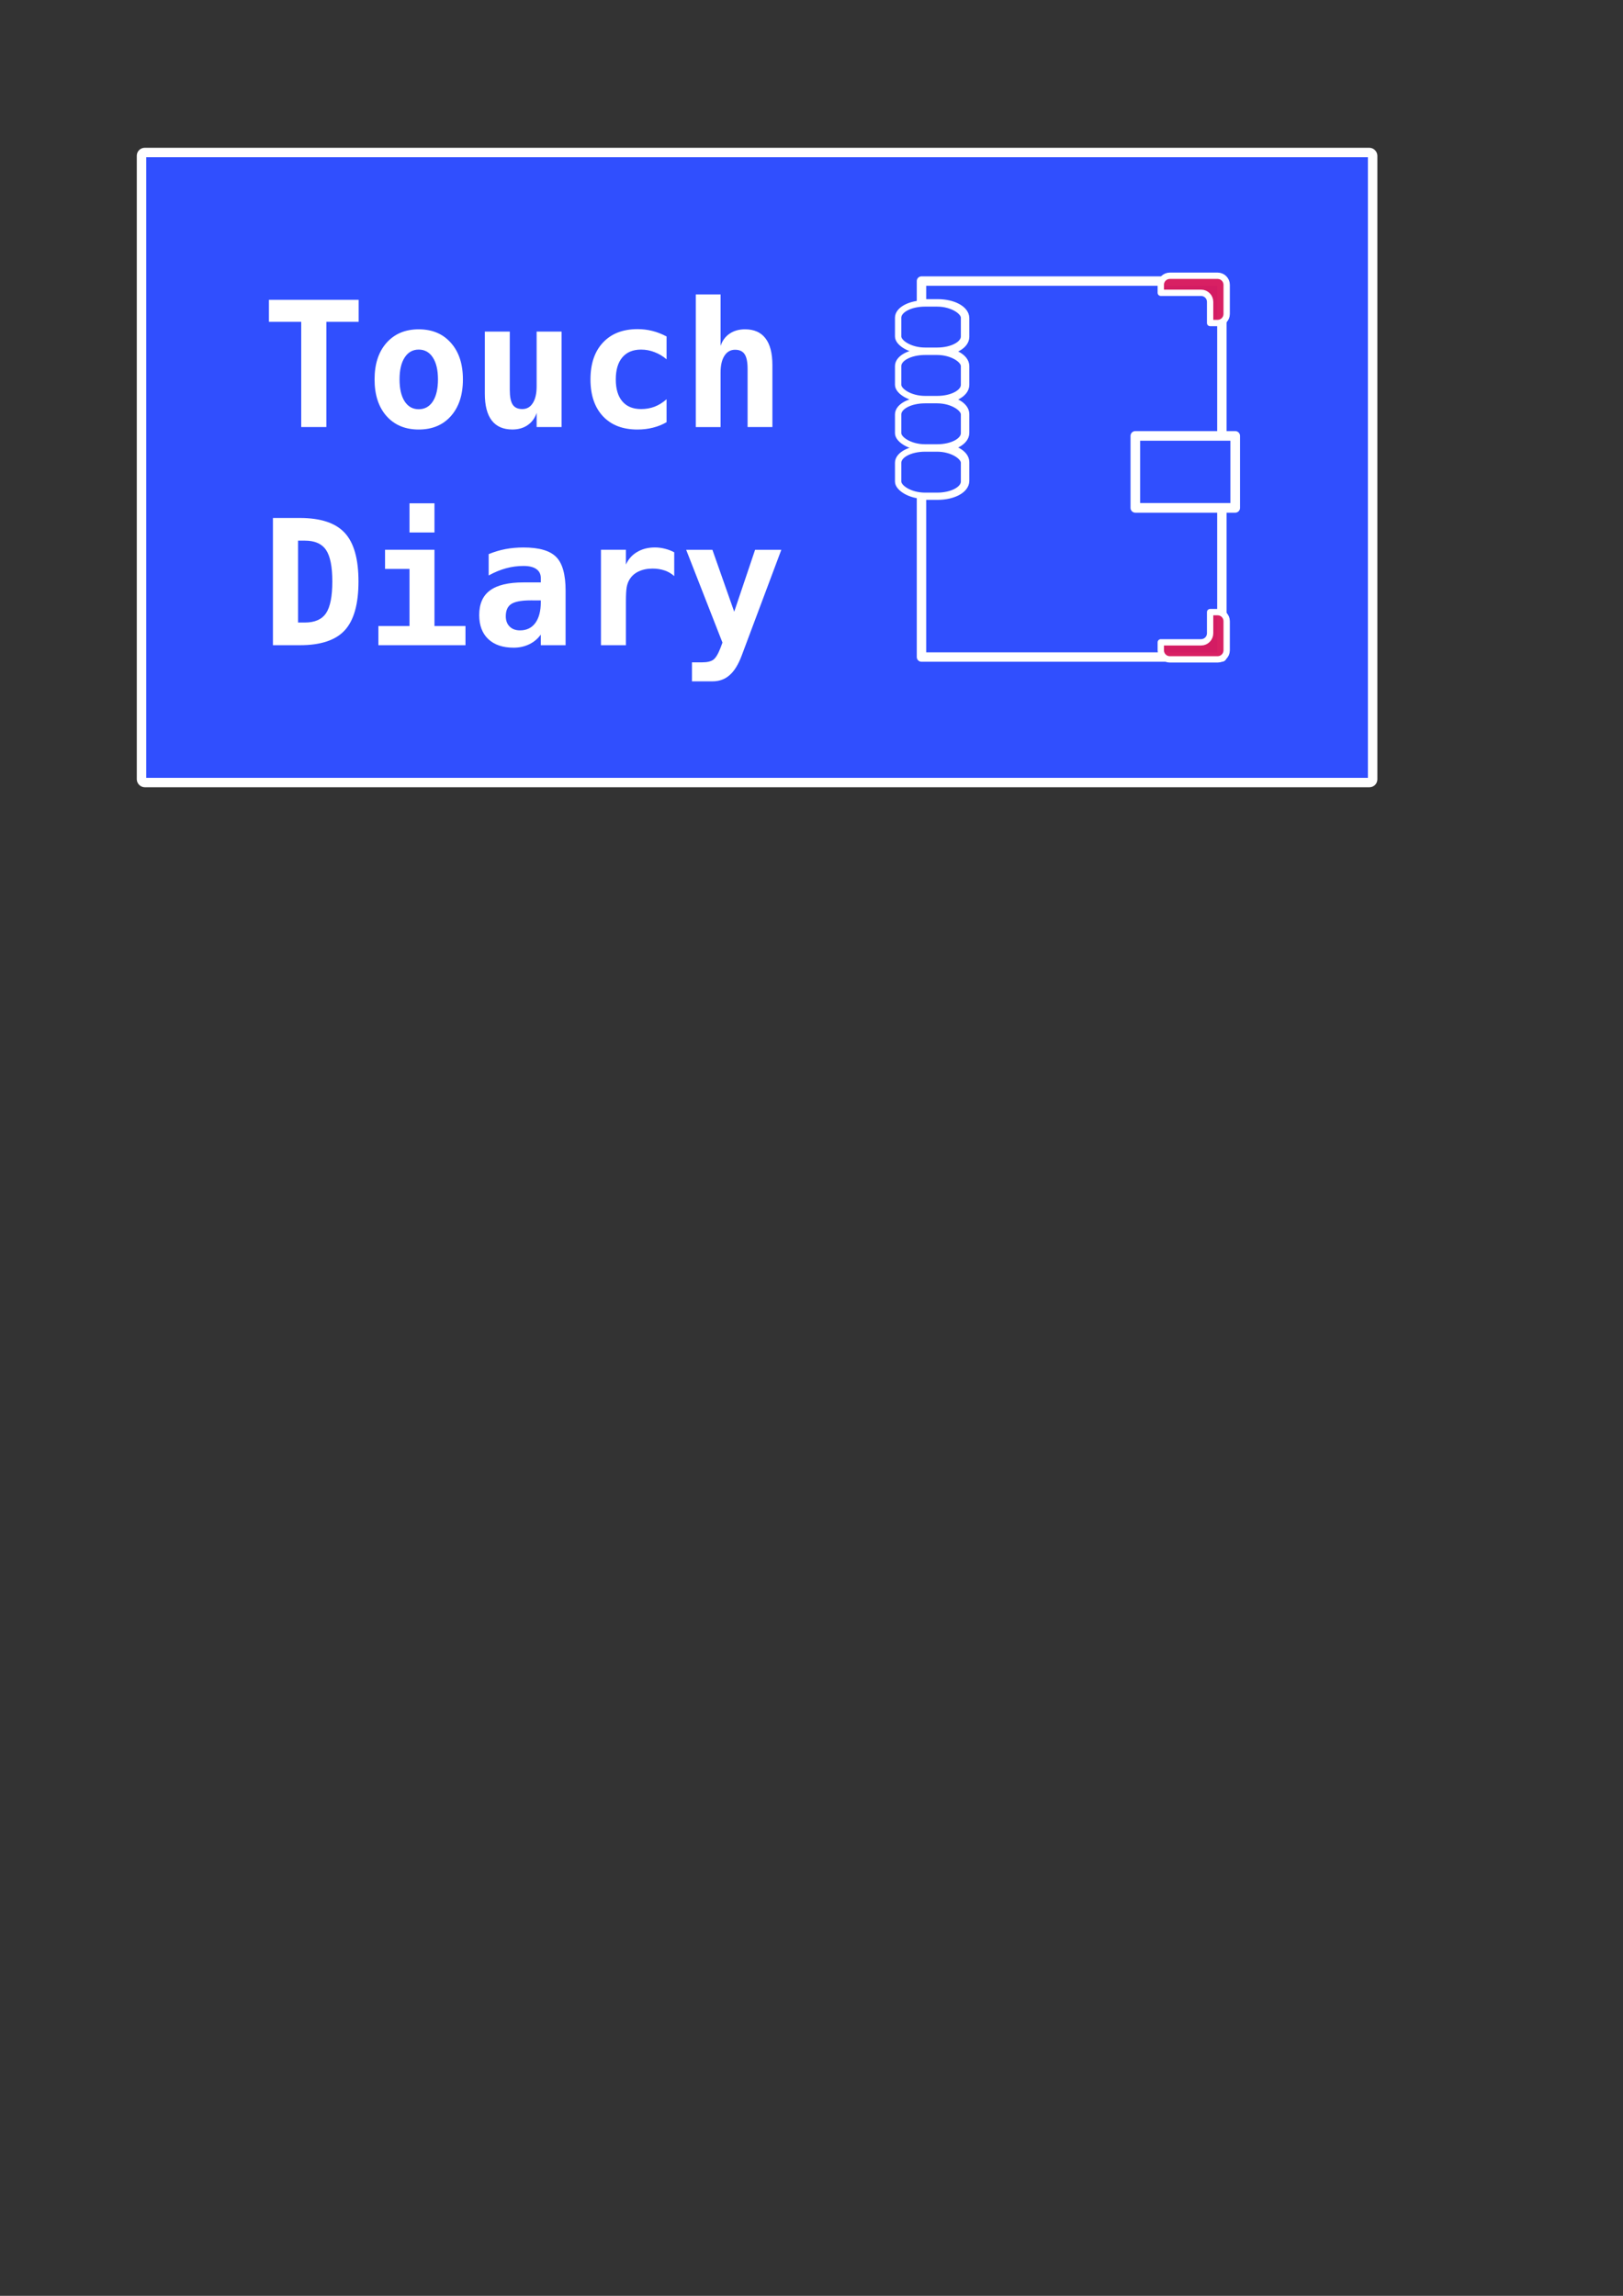 <?xml version="1.0" encoding="UTF-8" standalone="no"?>
<!-- Created with Inkscape (http://www.inkscape.org/) -->

<svg
   xmlns:dc="http://purl.org/dc/elements/1.1/"
   xmlns:cc="http://creativecommons.org/ns#"
   xmlns:rdf="http://www.w3.org/1999/02/22-rdf-syntax-ns#"
   xmlns:svg="http://www.w3.org/2000/svg"
   xmlns="http://www.w3.org/2000/svg"
   xmlns:sodipodi="http://sodipodi.sourceforge.net/DTD/sodipodi-0.dtd"
   xmlns:inkscape="http://www.inkscape.org/namespaces/inkscape"
   width="210mm"
   height="297mm"
   viewBox="0 0 210 297"
   version="1.1"
   id="svg8"
   inkscape:version="0.92.3 (2405546, 2018-03-11)"
   sodipodi:docname="logo.svg">
  <rect x="0" y="0" width="210" height="297" fill="#333333" stroke="none"/>
  <defs
     id="defs2" />
  <sodipodi:namedview
     id="base"
     pagecolor="#ffffff"
     bordercolor="#666666"
     borderopacity="1.0"
     inkscape:pageopacity="0.0"
     inkscape:pageshadow="2"
     inkscape:zoom="0.98994949"
     inkscape:cx="311.98903"
     inkscape:cy="941.06714"
     inkscape:document-units="mm"
     inkscape:current-layer="g11547"
     showgrid="false"
     inkscape:snap-global="false"
     inkscape:window-width="1304"
     inkscape:window-height="745"
     inkscape:window-x="54"
     inkscape:window-y="-8"
     inkscape:window-maximized="1" />
  <g
     inkscape:label="Layer 1"
     inkscape:groupmode="layer"
     id="layer1">
    <g
       id="g11360"
       transform="translate(-0.09)">
      <g
         transform="translate(-10.772,2.74)"
         id="g3524" />
    </g>
    <g
       id="g11547"
       transform="matrix(0.831,0,0,0.831,79.321,-29.824)"
       inkscape:export-filename="C:\Users\tom\Desktop\tmp\ic_td_logo.png"
       inkscape:export-xdpi="150.011"
       inkscape:export-ydpi="150.011">
      <rect
         style="fill:#304ffe;fill-opacity:1;stroke:#ffffff;stroke-width:1.471;stroke-linecap:round;stroke-linejoin:round;stroke-miterlimit:4;stroke-dasharray:none;stroke-dashoffset:0;stroke-opacity:1"
         id="rect883"
         width="191.692"
         height="98.083"
         x="-73.419"
         y="59.63"
         ry="0.505"
         inkscape:export-xdpi="150.011"
         inkscape:export-ydpi="150.011" />
      <path
         inkscape:connector-curvature="0"
         id="rect815"
         d="m 48.027,79.644 v 3.576 c 0.208,-0.017 0.42,-0.028 0.637,-0.028 h 1.894 c 2.316,0 4.182,0.988 4.182,2.215 v 2.927 c 0,1.227 -1.865,2.215 -4.182,2.215 h -1.894 c -0.217,0 -0.429,-0.011 -0.637,-0.028 v 0.174 c 0.208,-0.017 0.42,-0.028 0.637,-0.028 h 1.894 c 2.316,0 4.182,0.987 4.182,2.214 v 2.927 c 0,1.227 -1.865,2.214 -4.182,2.214 h -1.894 c -0.217,0 -0.429,-0.011 -0.637,-0.028 v 0.174 c 0.208,-0.017 0.42,-0.028 0.637,-0.028 h 1.894 c 2.316,0 4.182,0.988 4.182,2.215 v 2.927 c 0,1.227 -1.865,2.215 -4.182,2.215 h -1.894 c -0.217,0 -0.429,-0.011 -0.637,-0.028 v 0.174 c 0.208,-0.017 0.42,-0.028 0.637,-0.028 h 1.894 c 2.316,0 4.182,0.987 4.182,2.214 v 2.927 c 0,1.227 -1.865,2.214 -4.182,2.214 h -1.894 c -0.217,0 -0.429,-0.011 -0.637,-0.028 v 25.232 H 94.799 V 79.644 Z"
         clip-path="none"
         style="fill:#304ffe;fill-opacity:1;stroke:#ffffff;stroke-width:1.465;stroke-linecap:round;stroke-linejoin:round;stroke-miterlimit:4;stroke-dasharray:none;stroke-dashoffset:0;stroke-opacity:1"
         inkscape:export-xdpi="150.011"
         inkscape:export-ydpi="150.011" />
      <g
         style="fill:#304ffe;fill-opacity:1;stroke:#ffffff;stroke-opacity:1"
         id="g11360-0"
         transform="translate(-73.857,25.623)"
         inkscape:export-xdpi="150.011"
         inkscape:export-ydpi="150.011">
        <g
           style="fill:#304ffe;fill-opacity:1;stroke:#ffffff;stroke-opacity:1"
           id="g3524-3"
           transform="translate(-10.772,2.74)">
          <rect
             rx="4.181"
             ry="2.215"
             y="54.767"
             x="129.021"
             height="7.356"
             width="10.257"
             id="rect846-31-2"
             style="fill:#304ffe;fill-opacity:1;stroke:#ffffff;stroke-width:0.985;stroke-linecap:round;stroke-linejoin:round;stroke-miterlimit:4;stroke-dasharray:none;stroke-dashoffset:0;stroke-opacity:1" />
        </g>
      </g>
      <g
         style="fill:#304ffe;fill-opacity:1;stroke:#ffffff;stroke-opacity:1"
         id="g11360-0-9"
         transform="translate(-73.857,48.208)"
         inkscape:export-xdpi="150.011"
         inkscape:export-ydpi="150.011">
        <g
           style="fill:#304ffe;fill-opacity:1;stroke:#ffffff;stroke-opacity:1"
           id="g3524-3-7"
           transform="translate(-10.772,2.74)">
          <rect
             rx="4.181"
             ry="2.215"
             y="54.767"
             x="129.021"
             height="7.356"
             width="10.257"
             id="rect846-31-2-0"
             style="fill:#304ffe;fill-opacity:1;stroke:#ffffff;stroke-width:0.985;stroke-linecap:round;stroke-linejoin:round;stroke-miterlimit:4;stroke-dasharray:none;stroke-dashoffset:0;stroke-opacity:1" />
        </g>
      </g>
      <g
         style="fill:#304ffe;fill-opacity:1;stroke:#ffffff;stroke-opacity:1"
         id="g11360-0-7"
         transform="translate(-73.857,40.679)"
         inkscape:export-xdpi="150.011"
         inkscape:export-ydpi="150.011">
        <g
           style="fill:#304ffe;fill-opacity:1;stroke:#ffffff;stroke-opacity:1"
           id="g3524-3-9"
           transform="translate(-10.772,2.74)">
          <rect
             rx="4.181"
             ry="2.215"
             y="54.767"
             x="129.021"
             height="7.356"
             width="10.257"
             id="rect846-31-2-1"
             style="fill:#304ffe;fill-opacity:1;stroke:#ffffff;stroke-width:0.985;stroke-linecap:round;stroke-linejoin:round;stroke-miterlimit:4;stroke-dasharray:none;stroke-dashoffset:0;stroke-opacity:1" />
        </g>
      </g>
      <g
         style="fill:#304ffe;fill-opacity:1;stroke:#ffffff;stroke-opacity:1"
         id="g11360-0-4"
         transform="translate(-73.857,33.151)"
         inkscape:export-xdpi="150.011"
         inkscape:export-ydpi="150.011">
        <g
           style="fill:#304ffe;fill-opacity:1;stroke:#ffffff;stroke-opacity:1"
           id="g3524-3-71"
           transform="translate(-10.772,2.74)">
          <rect
             rx="4.181"
             ry="2.215"
             y="54.767"
             x="129.021"
             height="7.356"
             width="10.257"
             id="rect846-31-2-6"
             style="fill:#304ffe;fill-opacity:1;stroke:#ffffff;stroke-width:0.985;stroke-linecap:round;stroke-linejoin:round;stroke-miterlimit:4;stroke-dasharray:none;stroke-dashoffset:0;stroke-opacity:1" />
        </g>
      </g>
      <rect
         rx="0"
         ry="3.373"
         y="103.748"
         x="81.324"
         height="11.205"
         width="15.551"
         id="rect846-31-2-0-8"
         style="fill:#304ffe;fill-opacity:1;stroke:#ffffff;stroke-width:1.497;stroke-linecap:round;stroke-linejoin:round;stroke-miterlimit:4;stroke-dasharray:none;stroke-dashoffset:0;stroke-opacity:1"
         inkscape:export-xdpi="150.011"
         inkscape:export-ydpi="150.011" />
      <path
         inkscape:connector-curvature="0"
         id="rect846-31-2-0-0"
         d="m 86.7,78.817 c -0.783,0 -1.413,0.63 -1.413,1.413 v 1.24 h 6.267 c 0.783,0 1.413,0.63 1.413,1.413 v 3.291 h 1.165 c 0.783,0 1.413,-0.63 1.413,-1.413 v -4.531 c 0,-0.783 -0.63,-1.413 -1.413,-1.413 z"
         style="fill:#d81b60;fill-opacity:0.973;stroke:#ffffff;stroke-width:0.985;stroke-linecap:round;stroke-linejoin:round;stroke-miterlimit:4;stroke-dasharray:none;stroke-dashoffset:0;stroke-opacity:1"
         inkscape:export-xdpi="150.011"
         inkscape:export-ydpi="150.011" />
      <path
         inkscape:connector-curvature="0"
         id="rect846-31-2-0-0-6"
         d="m 86.7,138.538 c -0.783,0 -1.413,-0.63 -1.413,-1.413 v -1.24 h 6.267 c 0.783,0 1.413,-0.63 1.413,-1.413 v -3.291 h 1.165 c 0.783,0 1.413,0.63 1.413,1.413 v 4.531 c 0,0.783 -0.63,1.413 -1.413,1.413 z"
         style="fill:#d81b60;fill-opacity:0.973;stroke:#ffffff;stroke-width:0.985;stroke-linecap:round;stroke-linejoin:round;stroke-miterlimit:4;stroke-dasharray:none;stroke-dashoffset:0;stroke-opacity:1"
         inkscape:export-xdpi="150.011"
         inkscape:export-ydpi="150.011" />
    </g>
    <path
       inkscape:connector-curvature="0"
       id="path11510"
       style="font-style:normal;font-variant:normal;font-weight:bold;font-stretch:normal;font-size:22.578px;line-height:1.25;font-family:mono;-inkscape-font-specification:'mono Bold';letter-spacing:0px;word-spacing:0px;fill:#ffffff;fill-opacity:1;stroke:none;stroke-width:0.265"
       d="m 42.227,55.246 h -3.252 V 41.631 h -4.178 v -2.844 h 11.609 v 2.844 h -4.178 z"
       inkscape:export-xdpi="150.011"
       inkscape:export-ydpi="150.011" />
    <path
       inkscape:connector-curvature="0"
       id="path11512"
       style="font-style:normal;font-variant:normal;font-weight:bold;font-stretch:normal;font-size:22.578px;line-height:1.25;font-family:mono;-inkscape-font-specification:'mono Bold';letter-spacing:0px;word-spacing:0px;fill:#ffffff;fill-opacity:1;stroke:none;stroke-width:0.265"
       d="m 54.177,45.225 q -1.158,0 -1.819,1.025 -0.661,1.014 -0.661,2.833 0,1.819 0.661,2.844 0.661,1.014 1.819,1.014 1.169,0 1.83,-1.014 0.661,-1.025 0.661,-2.844 0,-1.819 -0.661,-2.833 -0.661,-1.025 -1.83,-1.025 z m -5.711,3.859 q 0,-2.988 1.543,-4.729 1.554,-1.753 4.167,-1.753 2.624,0 4.167,1.753 1.554,1.742 1.554,4.729 0,2.988 -1.554,4.74 -1.543,1.742 -4.167,1.742 -2.613,0 -4.167,-1.742 -1.543,-1.753 -1.543,-4.74 z"
       inkscape:export-xdpi="150.011"
       inkscape:export-ydpi="150.011" />
    <path
       inkscape:connector-curvature="0"
       id="path11514"
       style="font-style:normal;font-variant:normal;font-weight:bold;font-stretch:normal;font-size:22.578px;line-height:1.25;font-family:mono;-inkscape-font-specification:'mono Bold';letter-spacing:0px;word-spacing:0px;fill:#ffffff;fill-opacity:1;stroke:none;stroke-width:0.265"
       d="m 62.732,50.935 v -8.037 h 3.23 v 7.541 q 0,1.334 0.375,1.907 0.375,0.573 1.246,0.573 0.871,0 1.356,-0.772 0.496,-0.772 0.496,-2.161 v -7.089 h 3.23 v 12.347 h -3.23 v -1.83 q -0.342,1.025 -1.169,1.587 -0.816,0.562 -1.973,0.562 -1.764,0 -2.668,-1.169 -0.893,-1.169 -0.893,-3.462 z"
       inkscape:export-xdpi="150.011"
       inkscape:export-ydpi="150.011" />
    <path
       inkscape:connector-curvature="0"
       id="path11516"
       style="font-style:normal;font-variant:normal;font-weight:bold;font-stretch:normal;font-size:22.578px;line-height:1.25;font-family:mono;-inkscape-font-specification:'mono Bold';letter-spacing:0px;word-spacing:0px;fill:#ffffff;fill-opacity:1;stroke:none;stroke-width:0.265"
       d="m 86.247,54.617 q -0.816,0.474 -1.753,0.706 -0.937,0.243 -2.017,0.243 -2.855,0 -4.465,-1.72 -1.61,-1.72 -1.61,-4.763 0,-3.054 1.621,-4.774 1.621,-1.731 4.476,-1.731 0.992,0 1.907,0.232 0.926,0.232 1.841,0.717 v 2.955 q -0.706,-0.606 -1.554,-0.926 -0.838,-0.331 -1.742,-0.331 -1.576,0 -2.425,1.003 -0.849,1.003 -0.849,2.855 0,1.852 0.849,2.844 0.849,0.992 2.425,0.992 0.937,0 1.753,-0.309 0.816,-0.32 1.543,-0.959 z"
       inkscape:export-xdpi="150.011"
       inkscape:export-ydpi="150.011" />
    <path
       inkscape:connector-curvature="0"
       id="path11518"
       style="font-style:normal;font-variant:normal;font-weight:bold;font-stretch:normal;font-size:22.578px;line-height:1.25;font-family:mono;-inkscape-font-specification:'mono Bold';letter-spacing:0px;word-spacing:0px;fill:#ffffff;fill-opacity:1;stroke:none;stroke-width:0.265"
       d="m 99.939,47.231 v 8.015 h -3.208 v -7.519 q 0,-1.334 -0.386,-1.907 -0.375,-0.573 -1.235,-0.573 -0.882,0 -1.378,0.783 -0.496,0.772 -0.496,2.15 v 7.067 h -3.208 V 38.092 h 3.208 v 6.659 q 0.342,-1.025 1.169,-1.587 0.827,-0.562 1.995,-0.562 1.753,0 2.646,1.169 0.893,1.158 0.893,3.462 z"
       inkscape:export-xdpi="150.011"
       inkscape:export-ydpi="150.011" />
    <path
       inkscape:connector-curvature="0"
       id="path11520"
       style="font-style:normal;font-variant:normal;font-weight:bold;font-stretch:normal;font-size:22.578px;line-height:1.25;font-family:mono;-inkscape-font-specification:'mono Bold';letter-spacing:0px;word-spacing:0px;fill:#ffffff;fill-opacity:1;stroke:none;stroke-width:0.265"
       d="m 38.567,69.941 v 10.594 h 0.882 q 1.918,0 2.734,-1.202 0.816,-1.213 0.816,-4.112 0,-2.877 -0.816,-4.079 -0.816,-1.202 -2.734,-1.202 z m -3.252,-2.932 h 3.484 q 4.035,0 5.81,1.929 1.775,1.918 1.775,6.284 0,4.377 -1.775,6.317 -1.775,1.929 -5.81,1.929 h -3.484 z"
       inkscape:export-xdpi="150.011"
       inkscape:export-ydpi="150.011" />
    <path
       inkscape:connector-curvature="0"
       id="path11522"
       style="font-style:normal;font-variant:normal;font-weight:bold;font-stretch:normal;font-size:22.578px;line-height:1.25;font-family:mono;-inkscape-font-specification:'mono Bold';letter-spacing:0px;word-spacing:0px;fill:#ffffff;fill-opacity:1;stroke:none;stroke-width:0.265"
       d="m 49.822,71.121 h 6.394 v 9.867 h 4.013 v 2.48 h -11.267 v -2.48 h 4.024 v -7.386 h -3.164 z m 3.164,-6.008 h 3.23 v 3.77 h -3.23 z"
       inkscape:export-xdpi="150.011"
       inkscape:export-ydpi="150.011" />
    <path
       inkscape:connector-curvature="0"
       id="path11524"
       style="font-style:normal;font-variant:normal;font-weight:bold;font-stretch:normal;font-size:22.578px;line-height:1.25;font-family:mono;-inkscape-font-specification:'mono Bold';letter-spacing:0px;word-spacing:0px;fill:#ffffff;fill-opacity:1;stroke:none;stroke-width:0.265"
       d="m 68.685,77.669 q -1.808,0 -2.525,0.463 -0.717,0.463 -0.717,1.587 0,0.838 0.496,1.334 0.496,0.496 1.345,0.496 1.279,0 1.984,-0.959 0.706,-0.97 0.706,-2.701 v -0.22 z m 4.498,-1.246 v 7.045 h -3.208 v -1.378 q -0.584,0.816 -1.499,1.257 -0.915,0.441 -2.017,0.441 -2.106,0 -3.285,-1.113 -1.169,-1.113 -1.169,-3.109 0,-2.161 1.4,-3.186 1.4,-1.036 4.333,-1.036 h 2.238 v -0.54 q 0,-0.783 -0.573,-1.18 -0.562,-0.408 -1.665,-0.408 -1.158,0 -2.249,0.298 -1.08,0.287 -2.26,0.926 v -2.756 q 1.069,-0.441 2.172,-0.65 1.102,-0.209 2.337,-0.209 3.01,0 4.222,1.224 1.224,1.224 1.224,4.377 z"
       inkscape:export-xdpi="150.011"
       inkscape:export-ydpi="150.011" />
    <path
       inkscape:connector-curvature="0"
       id="path11526"
       style="font-style:normal;font-variant:normal;font-weight:bold;font-stretch:normal;font-size:22.578px;line-height:1.25;font-family:mono;-inkscape-font-specification:'mono Bold';letter-spacing:0px;word-spacing:0px;fill:#ffffff;fill-opacity:1;stroke:none;stroke-width:0.265"
       d="m 87.239,74.527 q -0.529,-0.485 -1.246,-0.728 -0.706,-0.243 -1.554,-0.243 -1.025,0 -1.797,0.364 -0.761,0.353 -1.18,1.036 -0.265,0.419 -0.375,1.014 -0.099,0.595 -0.099,1.808 v 5.689 h -3.23 v -12.347 h 3.23 v 1.918 q 0.474,-1.058 1.455,-1.632 0.981,-0.584 2.293,-0.584 0.661,0 1.29,0.165 0.639,0.154 1.213,0.463 z"
       inkscape:export-xdpi="150.011"
       inkscape:export-ydpi="150.011" />
    <path
       inkscape:connector-curvature="0"
       id="path11528"
       style="font-style:normal;font-variant:normal;font-weight:bold;font-stretch:normal;font-size:22.578px;line-height:1.25;font-family:mono;-inkscape-font-specification:'mono Bold';letter-spacing:0px;word-spacing:0px;fill:#ffffff;fill-opacity:1;stroke:none;stroke-width:0.265"
       d="m 95.97,84.802 q -0.65,1.742 -1.565,2.536 -0.904,0.805 -2.205,0.805 h -2.668 v -2.458 h 1.312 q 0.992,0 1.455,-0.342 0.463,-0.331 0.937,-1.554 l 0.243,-0.661 -4.696,-12.005 h 3.395 l 2.822,8.015 2.701,-8.015 h 3.395 z"
       inkscape:export-xdpi="150.011"
       inkscape:export-ydpi="150.011" />
  </g>
</svg>
